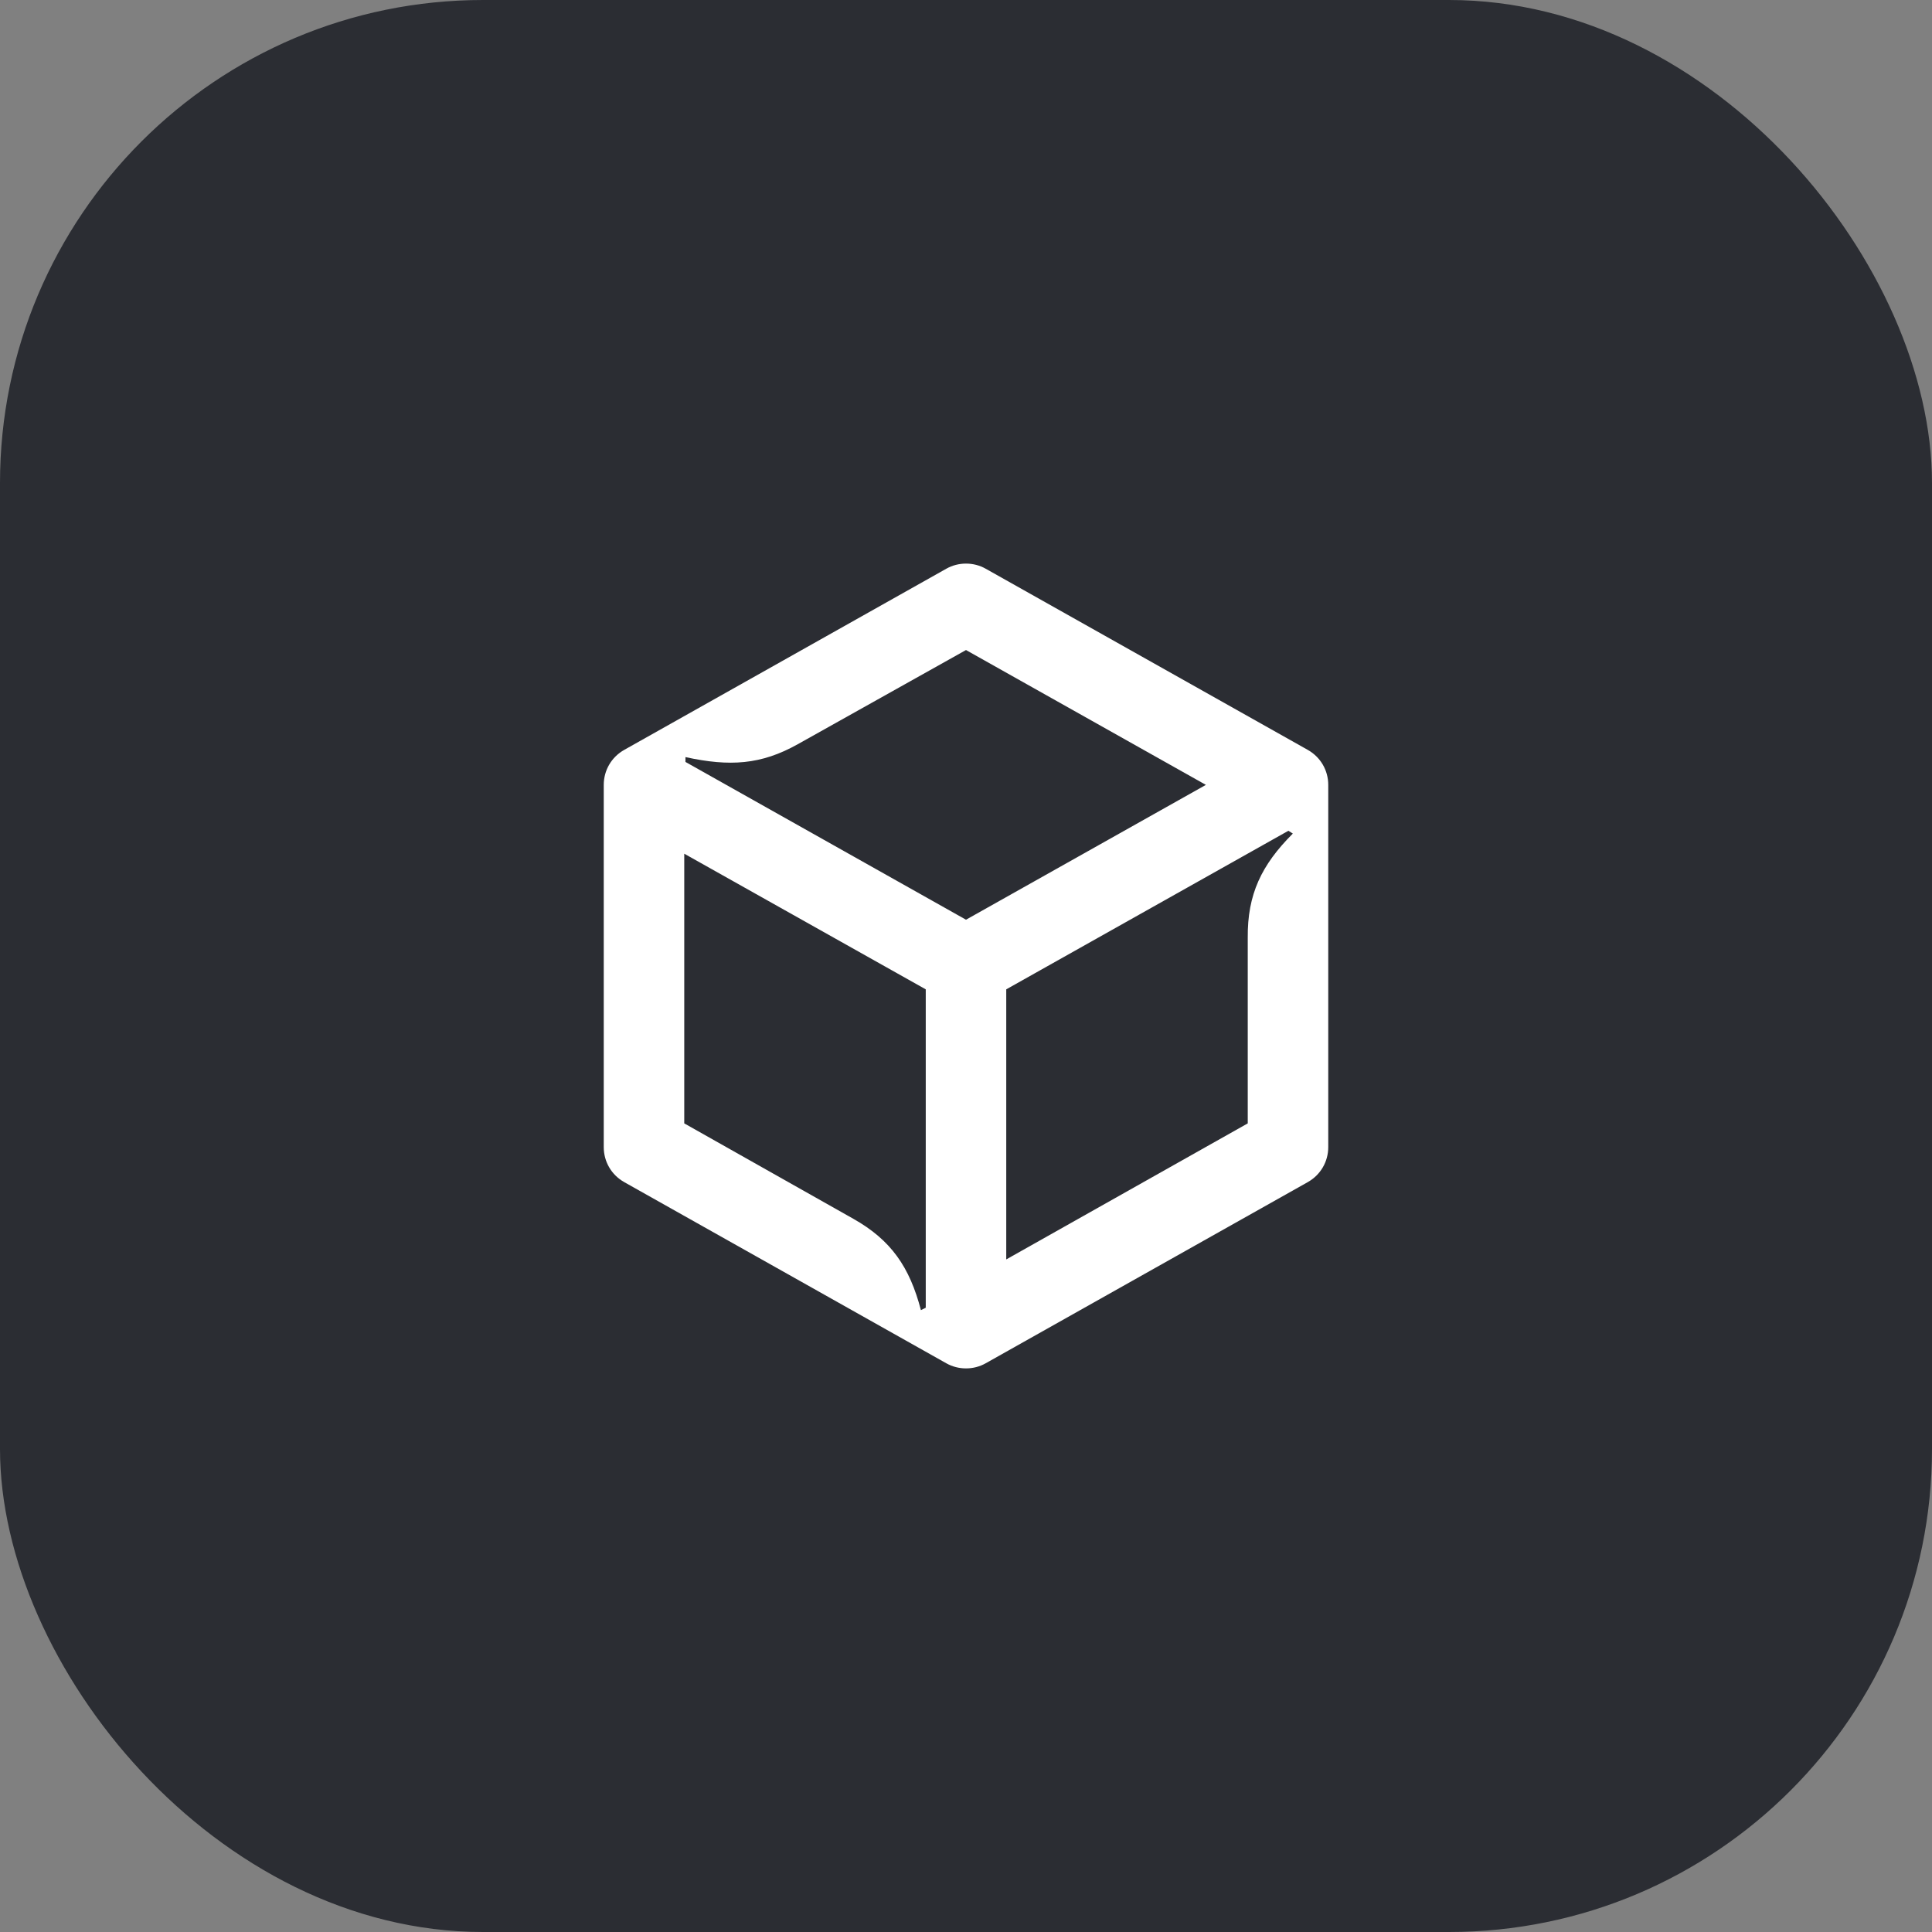 <svg width="48" height="48" viewBox="0 0 48 48" fill="none" xmlns="http://www.w3.org/2000/svg">
<rect x="0" y="0" width="48" height="48" fill="#808080" stroke="none"/>
<rect width="48" height="48" rx="12" fill="#2B2D33"/>
<path d="M23 32.49L22.88 32.55C22.6 31.48 22.14 30.81 21.2 30.28L17 27.91V21.21L23 24.58V32.49ZM17.03 18.93V18.81C18.13 19.05 18.91 19 19.82 18.49L24 16.15L29.96 19.5L24 22.85L17.03 18.93ZM31 23.3V27.91L25 31.29V24.58L32.01 20.64L32.12 20.71C31.34 21.49 30.99 22.22 31 23.3ZM23.51 33.87C23.81 34.04 24.19 34.04 24.49 33.87L32.49 29.37C32.81 29.19 33 28.86 33 28.5V19.5C33 19.14 32.81 18.81 32.49 18.63L24.49 14.13C24.19 13.96 23.81 13.96 23.51 14.13L15.51 18.63C15.19 18.81 15 19.14 15 19.5V28.5C15 28.86 15.19 29.19 15.51 29.37L23.51 33.87Z" fill="white"/>
</svg>
